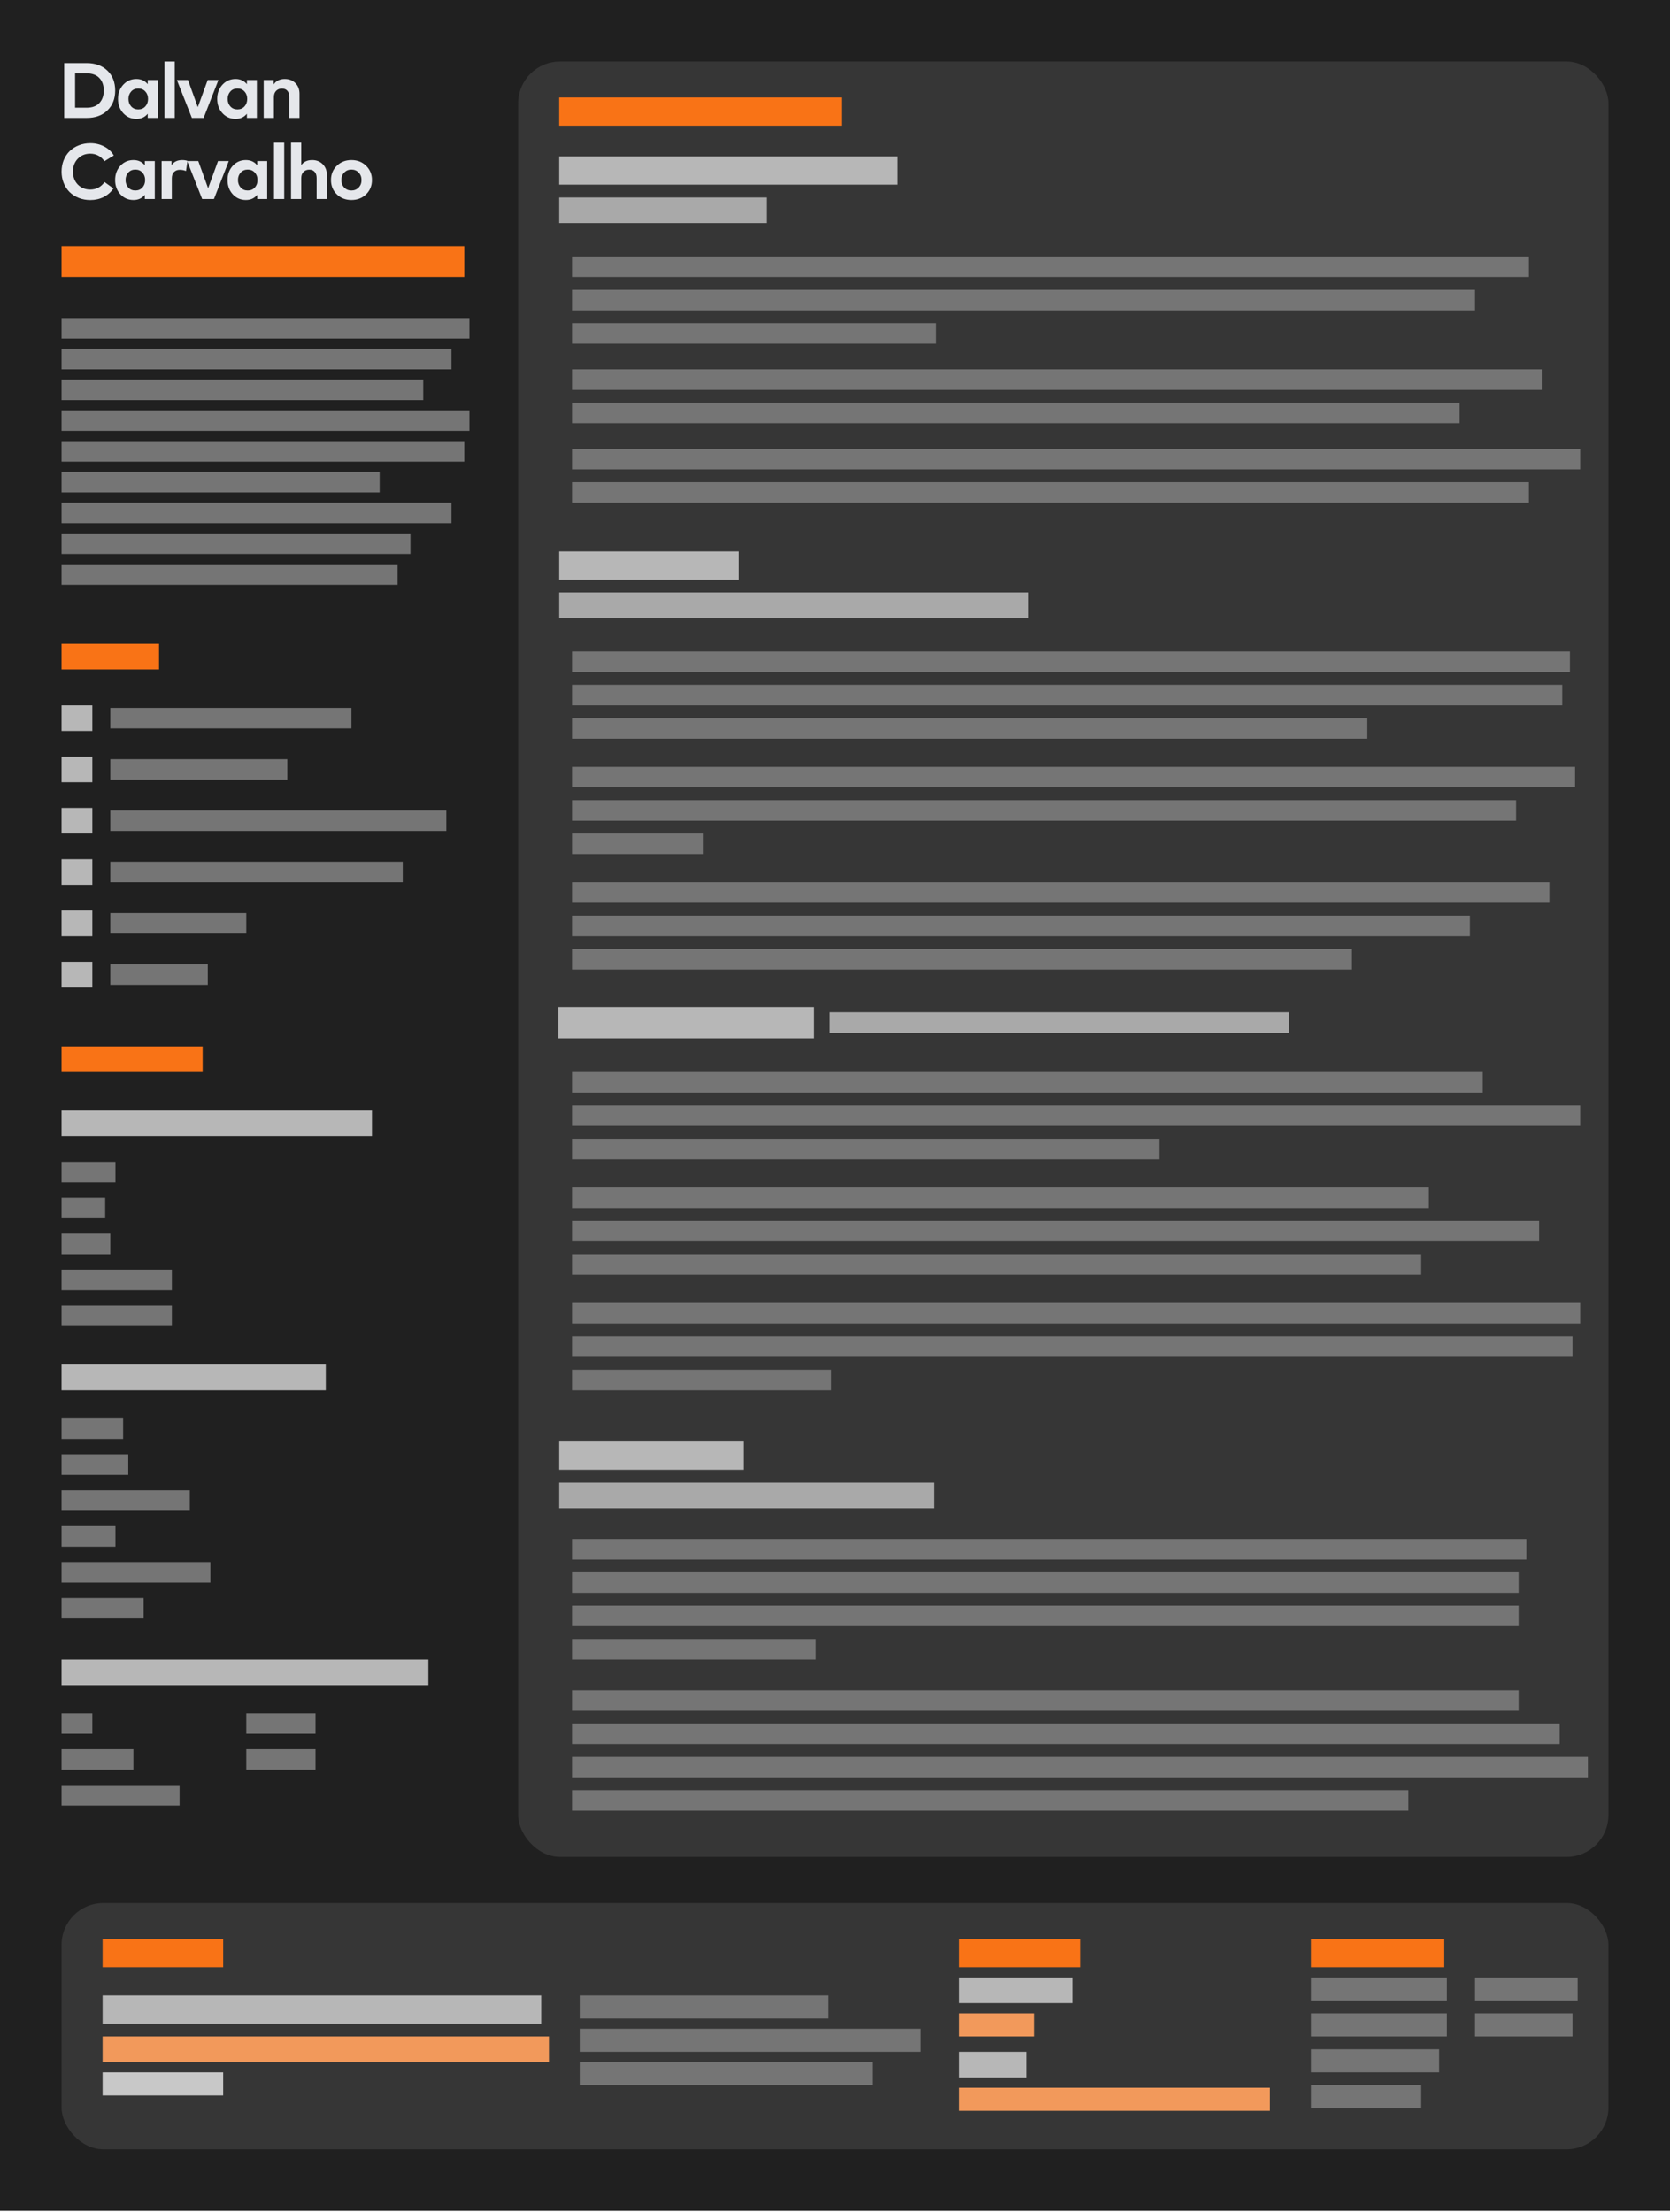 <svg width="320" height="424" viewBox="0 0 320 424" fill="none" xmlns="http://www.w3.org/2000/svg">
<rect width="320" height="423.717" fill="#202020"/>
<rect x="99.293" y="11.797" width="208.909" height="344.086" rx="8" fill="#363636"/>
<rect x="11.797" y="364.731" width="296.406" height="47.189" rx="8" fill="#363636"/>
<rect x="107.158" y="18.679" width="54.071" height="5.407" fill="#F97316"/>
<rect x="107.158" y="29.985" width="64.885" height="5.407" fill="#B7B7B7"/>
<rect x="107.158" y="105.684" width="34.409" height="5.407" fill="#B7B7B7"/>
<rect x="107" y="193" width="49" height="6" fill="#B7B7B7"/>
<rect x="107.158" y="276.252" width="35.392" height="5.407" fill="#B7B7B7"/>
<rect x="107.158" y="284.117" width="71.766" height="4.916" fill="#A9A9A9"/>
<rect x="107.158" y="37.849" width="39.816" height="4.916" fill="#A9A9A9"/>
<rect x="107.158" y="113.548" width="89.954" height="4.916" fill="#A9A9A9"/>
<rect x="109.616" y="49.155" width="183.349" height="3.932" fill="#757575"/>
<rect x="109.616" y="55.545" width="173.026" height="3.932" fill="#757575"/>
<rect x="109.616" y="61.935" width="69.8" height="3.932" fill="#757575"/>
<rect x="109.616" y="70.783" width="185.806" height="3.932" fill="#757575"/>
<rect x="109.616" y="77.174" width="170.077" height="3.932" fill="#757575"/>
<rect x="109.616" y="86.022" width="193.18" height="3.932" fill="#757575"/>
<rect x="109.616" y="92.412" width="183.349" height="3.932" fill="#757575"/>
<rect x="109.616" y="124.854" width="191.214" height="3.932" fill="#757575"/>
<rect x="109.616" y="131.244" width="189.739" height="3.932" fill="#757575"/>
<rect x="109.616" y="137.635" width="152.381" height="3.932" fill="#757575"/>
<rect x="109.616" y="146.974" width="192.197" height="3.932" fill="#757575"/>
<rect x="109.616" y="153.364" width="180.891" height="3.932" fill="#757575"/>
<rect x="109.616" y="159.754" width="25.069" height="3.932" fill="#757575"/>
<rect x="109.616" y="169.094" width="187.281" height="3.932" fill="#757575"/>
<rect x="109.616" y="175.484" width="172.043" height="3.932" fill="#757575"/>
<rect x="109.616" y="181.874" width="149.432" height="3.932" fill="#757575"/>
<rect x="109.616" y="205.468" width="174.501" height="3.932" fill="#757575"/>
<rect x="109.616" y="211.858" width="193.18" height="3.932" fill="#757575"/>
<rect x="109.616" y="218.249" width="112.565" height="3.932" fill="#757575"/>
<rect x="109.616" y="227.588" width="164.178" height="3.932" fill="#757575"/>
<rect x="109.616" y="233.979" width="185.315" height="3.932" fill="#757575"/>
<rect x="109.616" y="240.369" width="162.704" height="3.932" fill="#757575"/>
<rect x="109.616" y="249.708" width="193.18" height="3.932" fill="#757575"/>
<rect x="109.616" y="256.098" width="191.705" height="3.932" fill="#757575"/>
<rect x="109.616" y="262.489" width="49.647" height="3.932" fill="#757575"/>
<rect x="109.616" y="294.931" width="182.857" height="3.932" fill="#757575"/>
<rect x="109.616" y="301.321" width="181.382" height="3.932" fill="#757575"/>
<rect x="109.616" y="307.711" width="181.382" height="3.932" fill="#757575"/>
<rect x="109.616" y="314.102" width="46.697" height="3.932" fill="#757575"/>
<rect x="109.616" y="323.932" width="181.382" height="3.932" fill="#757575"/>
<rect x="109.616" y="330.322" width="189.247" height="3.932" fill="#757575"/>
<rect x="109.616" y="336.712" width="194.654" height="3.932" fill="#757575"/>
<rect x="109.616" y="343.103" width="160.246" height="3.932" fill="#757575"/>
<rect x="19.662" y="371.613" width="23.103" height="5.407" fill="#F97316"/>
<rect x="19.662" y="397.174" width="23.103" height="4.424" fill="#C8C8C8"/>
<rect x="19.662" y="390.292" width="85.53" height="4.916" fill="#F2995B"/>
<rect x="183.84" y="371.613" width="23.103" height="5.407" fill="#F97316"/>
<rect x="251.183" y="371.613" width="25.561" height="5.407" fill="#F97316"/>
<rect x="19.662" y="382.427" width="84.055" height="5.407" fill="#B7B7B7"/>
<rect x="111.091" y="382.427" width="47.681" height="4.424" fill="#757575"/>
<rect x="111.091" y="388.817" width="65.376" height="4.424" fill="#757575"/>
<rect x="111.091" y="395.207" width="56.037" height="4.424" fill="#757575"/>
<rect x="183.84" y="385.868" width="14.255" height="4.424" fill="#F2995B"/>
<rect x="183.84" y="400.123" width="59.478" height="4.424" fill="#F2995B"/>
<rect x="183.84" y="378.986" width="21.628" height="4.916" fill="#B7B7B7"/>
<rect x="183.84" y="393.241" width="12.78" height="4.916" fill="#B7B7B7"/>
<rect x="251.183" y="378.986" width="26.052" height="4.424" fill="#757575"/>
<rect x="282.642" y="378.986" width="19.662" height="4.424" fill="#757575"/>
<rect x="251.183" y="385.868" width="26.052" height="4.424" fill="#757575"/>
<rect x="282.642" y="385.868" width="18.679" height="4.424" fill="#757575"/>
<rect x="251.183" y="392.749" width="24.578" height="4.424" fill="#757575"/>
<rect x="251.183" y="399.631" width="21.137" height="4.424" fill="#757575"/>
<rect x="11.797" y="60.952" width="78.157" height="3.932" fill="#757575"/>
<rect x="11.797" y="66.851" width="74.716" height="3.932" fill="#757575"/>
<rect x="11.797" y="72.75" width="69.309" height="3.932" fill="#757575"/>
<rect x="11.797" y="78.648" width="78.157" height="3.932" fill="#757575"/>
<rect x="11.797" y="84.547" width="77.174" height="3.932" fill="#757575"/>
<rect x="11.797" y="90.446" width="60.952" height="3.932" fill="#757575"/>
<rect x="11.797" y="96.344" width="74.716" height="3.932" fill="#757575"/>
<rect x="11.797" y="102.243" width="66.851" height="3.932" fill="#757575"/>
<rect x="11.797" y="108.142" width="64.393" height="3.932" fill="#757575"/>
<rect x="11.797" y="123.379" width="18.679" height="4.916" fill="#F97316"/>
<rect x="11.797" y="47.189" width="77.174" height="5.899" fill="#F97316"/>
<rect x="11.797" y="200.553" width="27.035" height="4.916" fill="#F97316"/>
<rect x="11.797" y="212.842" width="59.478" height="4.916" fill="#B7B7B7"/>
<rect x="11.797" y="261.505" width="50.63" height="4.916" fill="#B7B7B7"/>
<rect x="11.797" y="318.034" width="70.292" height="4.916" fill="#B7B7B7"/>
<rect x="21.137" y="135.668" width="46.206" height="3.932" fill="#757575"/>
<rect x="21.137" y="145.499" width="33.917" height="3.932" fill="#757575"/>
<rect x="21.137" y="155.33" width="64.393" height="3.932" fill="#757575"/>
<rect x="21.137" y="165.161" width="56.037" height="3.932" fill="#757575"/>
<rect x="21.137" y="174.992" width="26.052" height="3.932" fill="#757575"/>
<rect x="21.137" y="184.823" width="18.679" height="3.932" fill="#757575"/>
<rect x="11.797" y="135.177" width="5.899" height="4.916" fill="#B7B7B7"/>
<rect x="11.797" y="145.008" width="5.899" height="4.916" fill="#B7B7B7"/>
<rect x="11.797" y="154.839" width="5.899" height="4.916" fill="#B7B7B7"/>
<rect x="11.797" y="164.67" width="5.899" height="4.916" fill="#B7B7B7"/>
<rect x="11.797" y="174.501" width="5.899" height="4.916" fill="#B7B7B7"/>
<rect x="11.797" y="184.332" width="5.899" height="4.916" fill="#B7B7B7"/>
<rect x="11.797" y="222.673" width="10.323" height="3.932" fill="#757575"/>
<rect x="11.797" y="229.554" width="8.356" height="3.932" fill="#757575"/>
<rect x="11.797" y="236.436" width="9.339" height="3.932" fill="#757575"/>
<rect x="11.797" y="243.318" width="21.137" height="3.932" fill="#757575"/>
<rect x="11.797" y="250.2" width="21.137" height="3.932" fill="#757575"/>
<rect x="11.797" y="271.828" width="11.797" height="3.932" fill="#757575"/>
<rect x="11.797" y="278.709" width="12.78" height="3.932" fill="#757575"/>
<rect x="11.797" y="285.591" width="24.578" height="3.932" fill="#757575"/>
<rect x="11.797" y="292.473" width="10.323" height="3.932" fill="#757575"/>
<rect x="11.797" y="299.354" width="28.51" height="3.932" fill="#757575"/>
<rect x="11.797" y="306.236" width="15.73" height="3.932" fill="#757575"/>
<rect x="11.797" y="328.356" width="5.899" height="3.932" fill="#757575"/>
<rect x="11.797" y="335.238" width="13.763" height="3.932" fill="#757575"/>
<rect x="11.797" y="342.12" width="22.611" height="3.932" fill="#757575"/>
<rect x="47.189" y="328.356" width="13.272" height="3.932" fill="#757575"/>
<rect x="47.189" y="335.238" width="13.272" height="3.932" fill="#757575"/>
<path d="M12.3 12.097H16.624C18.267 12.097 19.586 12.578 20.581 13.538C21.575 14.498 22.072 15.769 22.072 17.35C22.072 18.931 21.575 20.201 20.581 21.162C19.586 22.122 18.267 22.602 16.624 22.602H12.3V12.097ZM16.601 14.056H14.39V20.644H16.601C17.67 20.644 18.485 20.344 19.044 19.744C19.604 19.138 19.884 18.34 19.884 17.35C19.884 16.349 19.604 15.552 19.044 14.956C18.485 14.356 17.67 14.056 16.601 14.056Z" fill="#E5E7EB"/>
<path d="M30.215 15.331V22.602H28.304V21.799C27.769 22.46 27.045 22.79 26.131 22.79C25.131 22.79 24.295 22.425 23.62 21.695C22.951 20.964 22.616 20.054 22.616 18.963C22.616 17.873 22.951 16.962 23.62 16.232C24.295 15.501 25.131 15.136 26.131 15.136C27.04 15.136 27.764 15.469 28.304 16.134V15.331H30.215ZM26.49 16.96C25.931 16.96 25.479 17.152 25.134 17.537C24.789 17.918 24.617 18.393 24.617 18.963C24.617 19.533 24.789 20.011 25.134 20.396C25.479 20.776 25.931 20.967 26.49 20.967C27.045 20.967 27.495 20.779 27.839 20.404C28.189 20.024 28.364 19.543 28.364 18.963C28.364 18.383 28.189 17.905 27.839 17.53C27.495 17.15 27.045 16.96 26.49 16.96Z" fill="#E5E7EB"/>
<path d="M33.479 11.797V22.602H31.523V11.797H33.479Z" fill="#E5E7EB"/>
<path d="M41.858 15.331L39.018 22.602H36.763L33.892 15.331H36.021L37.902 20.539L39.798 15.331H41.858Z" fill="#E5E7EB"/>
<path d="M49.22 15.331V22.602H47.309V21.799C46.774 22.46 46.05 22.79 45.136 22.79C44.136 22.79 43.299 22.425 42.625 21.695C41.956 20.964 41.621 20.054 41.621 18.963C41.621 17.873 41.956 16.962 42.625 16.232C43.299 15.501 44.136 15.136 45.136 15.136C46.045 15.136 46.769 15.469 47.309 16.134V15.331H49.22ZM45.495 16.96C44.936 16.96 44.483 17.152 44.139 17.537C43.794 17.918 43.622 18.393 43.622 18.963C43.622 19.533 43.794 20.011 44.139 20.396C44.483 20.776 44.936 20.967 45.495 20.967C46.05 20.967 46.499 20.779 46.844 20.404C47.194 20.024 47.369 19.543 47.369 18.963C47.369 18.383 47.194 17.905 46.844 17.53C46.499 17.15 46.05 16.96 45.495 16.96Z" fill="#E5E7EB"/>
<path d="M54.567 15.136C55.396 15.136 56.073 15.399 56.598 15.924C57.127 16.449 57.392 17.132 57.392 17.973V22.602H55.436V18.603C55.436 18.083 55.312 17.683 55.062 17.402C54.817 17.117 54.47 16.975 54.02 16.975C53.575 16.975 53.208 17.117 52.918 17.402C52.629 17.688 52.484 18.093 52.484 18.618V22.602H50.528V15.331H52.431V16.187C52.901 15.486 53.613 15.136 54.567 15.136Z" fill="#E5E7EB"/>
<path d="M17.306 27.445C18.275 27.445 19.159 27.656 19.959 28.076C20.763 28.491 21.377 29.066 21.802 29.802L20.003 30.905C19.704 30.445 19.322 30.089 18.857 29.839C18.392 29.584 17.87 29.456 17.291 29.456C16.331 29.456 15.54 29.777 14.915 30.417C14.29 31.057 13.978 31.883 13.978 32.893C13.983 33.929 14.3 34.762 14.93 35.392C15.559 36.017 16.346 36.33 17.291 36.33C17.865 36.33 18.385 36.207 18.849 35.962C19.314 35.712 19.706 35.354 20.026 34.889L21.735 36.12C21.26 36.815 20.638 37.36 19.869 37.756C19.104 38.146 18.25 38.341 17.306 38.341C16.511 38.341 15.772 38.206 15.087 37.936C14.403 37.661 13.818 37.285 13.334 36.81C12.854 36.33 12.477 35.752 12.202 35.077C11.932 34.401 11.797 33.674 11.797 32.893C11.797 32.113 11.932 31.385 12.202 30.71C12.477 30.034 12.854 29.459 13.334 28.984C13.818 28.504 14.403 28.128 15.087 27.858C15.772 27.583 16.511 27.445 17.306 27.445Z" fill="#E5E7EB"/>
<path d="M29.659 30.875V38.146H27.748V37.343C27.213 38.003 26.489 38.333 25.575 38.333C24.575 38.333 23.738 37.968 23.064 37.238C22.395 36.508 22.06 35.597 22.06 34.507C22.06 33.416 22.395 32.505 23.064 31.775C23.738 31.045 24.575 30.68 25.575 30.68C26.484 30.68 27.208 31.012 27.748 31.678V30.875H29.659ZM25.934 32.503C25.375 32.503 24.922 32.696 24.578 33.081C24.233 33.461 24.061 33.936 24.061 34.507C24.061 35.077 24.233 35.554 24.578 35.94C24.922 36.32 25.375 36.51 25.934 36.51C26.489 36.51 26.938 36.322 27.283 35.947C27.633 35.567 27.808 35.087 27.808 34.507C27.808 33.926 27.633 33.449 27.283 33.073C26.938 32.693 26.489 32.503 25.934 32.503Z" fill="#E5E7EB"/>
<path d="M34.909 30.68C35.298 30.68 35.638 30.732 35.928 30.837L35.636 32.781C35.286 32.626 34.891 32.548 34.452 32.548C33.987 32.548 33.615 32.691 33.335 32.976C33.06 33.256 32.923 33.659 32.923 34.184V38.146H30.967V30.875H32.863V31.67C33.302 31.01 33.984 30.68 34.909 30.68Z" fill="#E5E7EB"/>
<path d="M43.834 30.875L40.994 38.146H38.739L35.868 30.875H37.997L39.878 36.082L41.774 30.875H43.834Z" fill="#E5E7EB"/>
<path d="M51.196 30.875V38.146H49.285V37.343C48.75 38.003 48.026 38.333 47.111 38.333C46.112 38.333 45.275 37.968 44.601 37.238C43.931 36.508 43.597 35.597 43.597 34.507C43.597 33.416 43.931 32.505 44.601 31.775C45.275 31.045 46.112 30.68 47.111 30.68C48.021 30.68 48.745 31.012 49.285 31.678V30.875H51.196ZM47.471 32.503C46.912 32.503 46.459 32.696 46.115 33.081C45.77 33.461 45.598 33.936 45.598 34.507C45.598 35.077 45.77 35.554 46.115 35.94C46.459 36.32 46.912 36.51 47.471 36.51C48.026 36.51 48.475 36.322 48.82 35.947C49.17 35.567 49.345 35.087 49.345 34.507C49.345 33.926 49.17 33.449 48.82 33.073C48.475 32.693 48.026 32.503 47.471 32.503Z" fill="#E5E7EB"/>
<path d="M54.46 27.34V38.146H52.504V27.34H54.46Z" fill="#E5E7EB"/>
<path d="M57.721 27.333V31.655C58.185 31.005 58.88 30.68 59.804 30.68C60.633 30.68 61.31 30.942 61.835 31.468C62.365 31.993 62.63 32.676 62.63 33.516V38.146H60.673V34.146C60.673 33.626 60.549 33.226 60.299 32.946C60.054 32.661 59.707 32.518 59.257 32.518C58.812 32.518 58.445 32.661 58.156 32.946C57.866 33.231 57.721 33.636 57.721 34.161V38.146H55.765V27.333H57.721Z" fill="#E5E7EB"/>
<path d="M67.341 30.68C68.47 30.68 69.406 31.045 70.151 31.775C70.9 32.501 71.275 33.411 71.275 34.507C71.275 35.602 70.9 36.515 70.151 37.245C69.406 37.971 68.47 38.333 67.341 38.333C66.216 38.333 65.282 37.971 64.538 37.245C63.793 36.515 63.421 35.602 63.421 34.507C63.421 33.411 63.793 32.501 64.538 31.775C65.282 31.045 66.216 30.68 67.341 30.68ZM68.72 33.066C68.355 32.691 67.895 32.503 67.341 32.503C66.786 32.503 66.326 32.691 65.962 33.066C65.597 33.441 65.415 33.921 65.415 34.507C65.415 35.092 65.597 35.572 65.962 35.947C66.326 36.322 66.786 36.51 67.341 36.51C67.895 36.51 68.355 36.322 68.72 35.947C69.089 35.572 69.274 35.092 69.274 34.507C69.274 33.921 69.089 33.441 68.72 33.066Z" fill="#E5E7EB"/>
<rect x="159" y="194" width="88" height="4" fill="#A9A9A9"/>
</svg>
